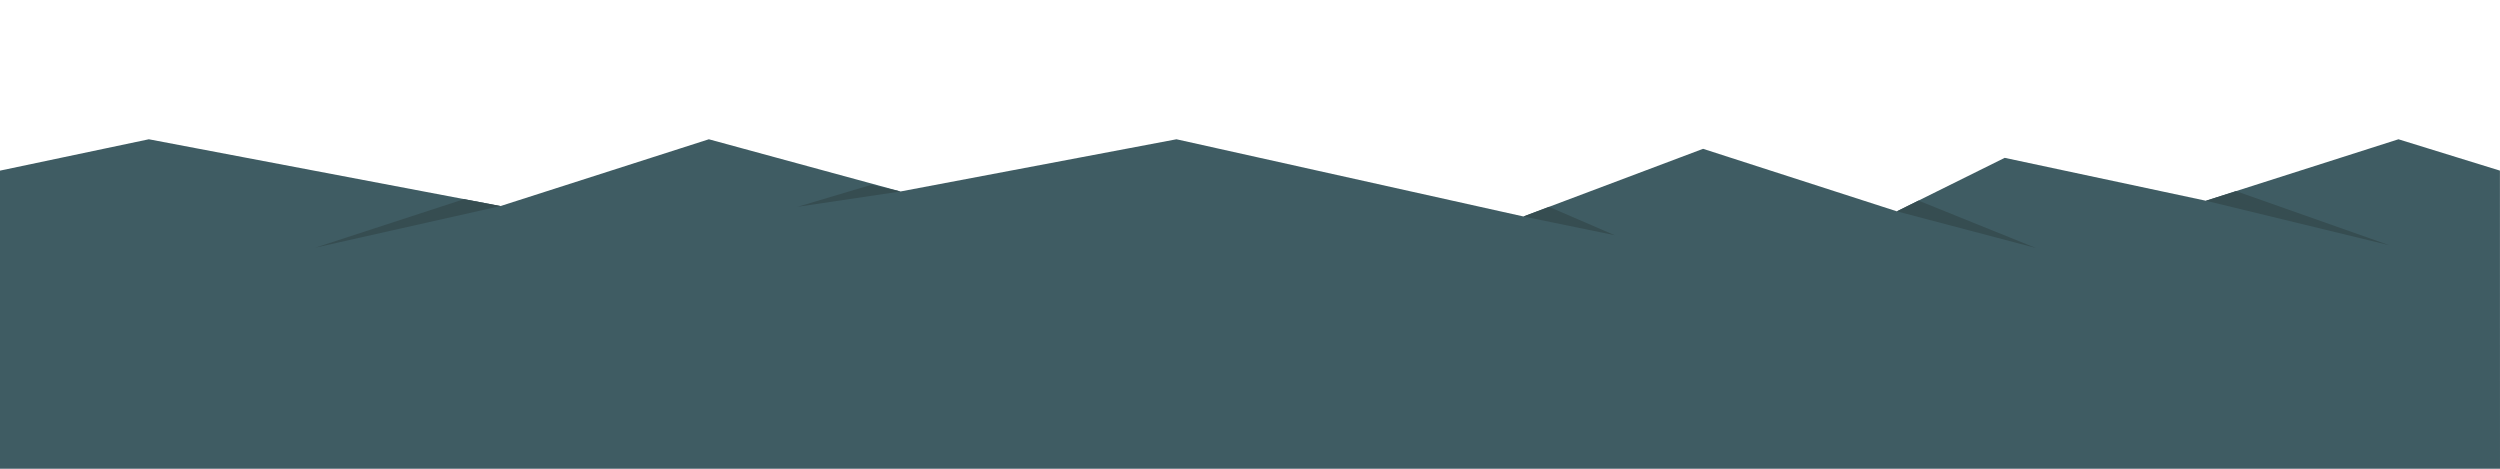 <?xml version="1.0" encoding="utf-8"?>
<!-- Generator: Adobe Illustrator 17.0.0, SVG Export Plug-In . SVG Version: 6.00 Build 0)  -->
<!DOCTYPE svg PUBLIC "-//W3C//DTD SVG 1.1//EN" "http://www.w3.org/Graphics/SVG/1.1/DTD/svg11.dtd">
<svg version="1.1" xmlns="http://www.w3.org/2000/svg" xmlns:xlink="http://www.w3.org/1999/xlink" x="0px" y="0px" width="4800px"
	 height="900px" viewBox="0 0 4800 900" enable-background="new 0 0 4800 900" xml:space="preserve">
<g id="Layer_5">
</g>
<g id="Layer_3">
</g>
<g id="Layer_2">
</g>
<g id="Layer_1">
</g>
<g id="measurement_x5F_tools">
	<g>
		<polygon fill="#3F5C63" points="0,327.617 285.785,267.398 961,395.617 1361,267.398 1729,367.617 2258.805,267.398 2925,415.617 
			3269.906,285.728 3641.943,405.74 3849,303.049 4235.32,385.416 4605.04,267.398 4799.871,327.617 4800,900 0,900 		"/>
		<polygon fill="#364D51" points="961,395.617 605,475.617 891.059,382.335 		"/>
		<polygon fill="#364D51" points="1729,367.617 1531,397.119 1673,354.792 		"/>
		<polygon fill="#364D51" points="2925,415.617 3100.571,451.715 2974.118,397.119 		"/>
		<polygon fill="#364D51" points="3641.943,405.74 3909,476.176 3683.464,385.147 		"/>
		<polygon fill="#364D51" points="4235.32,385.416 4587.997,471.005 4293.126,366.964 		"/>
	</g>
</g>
</svg>
